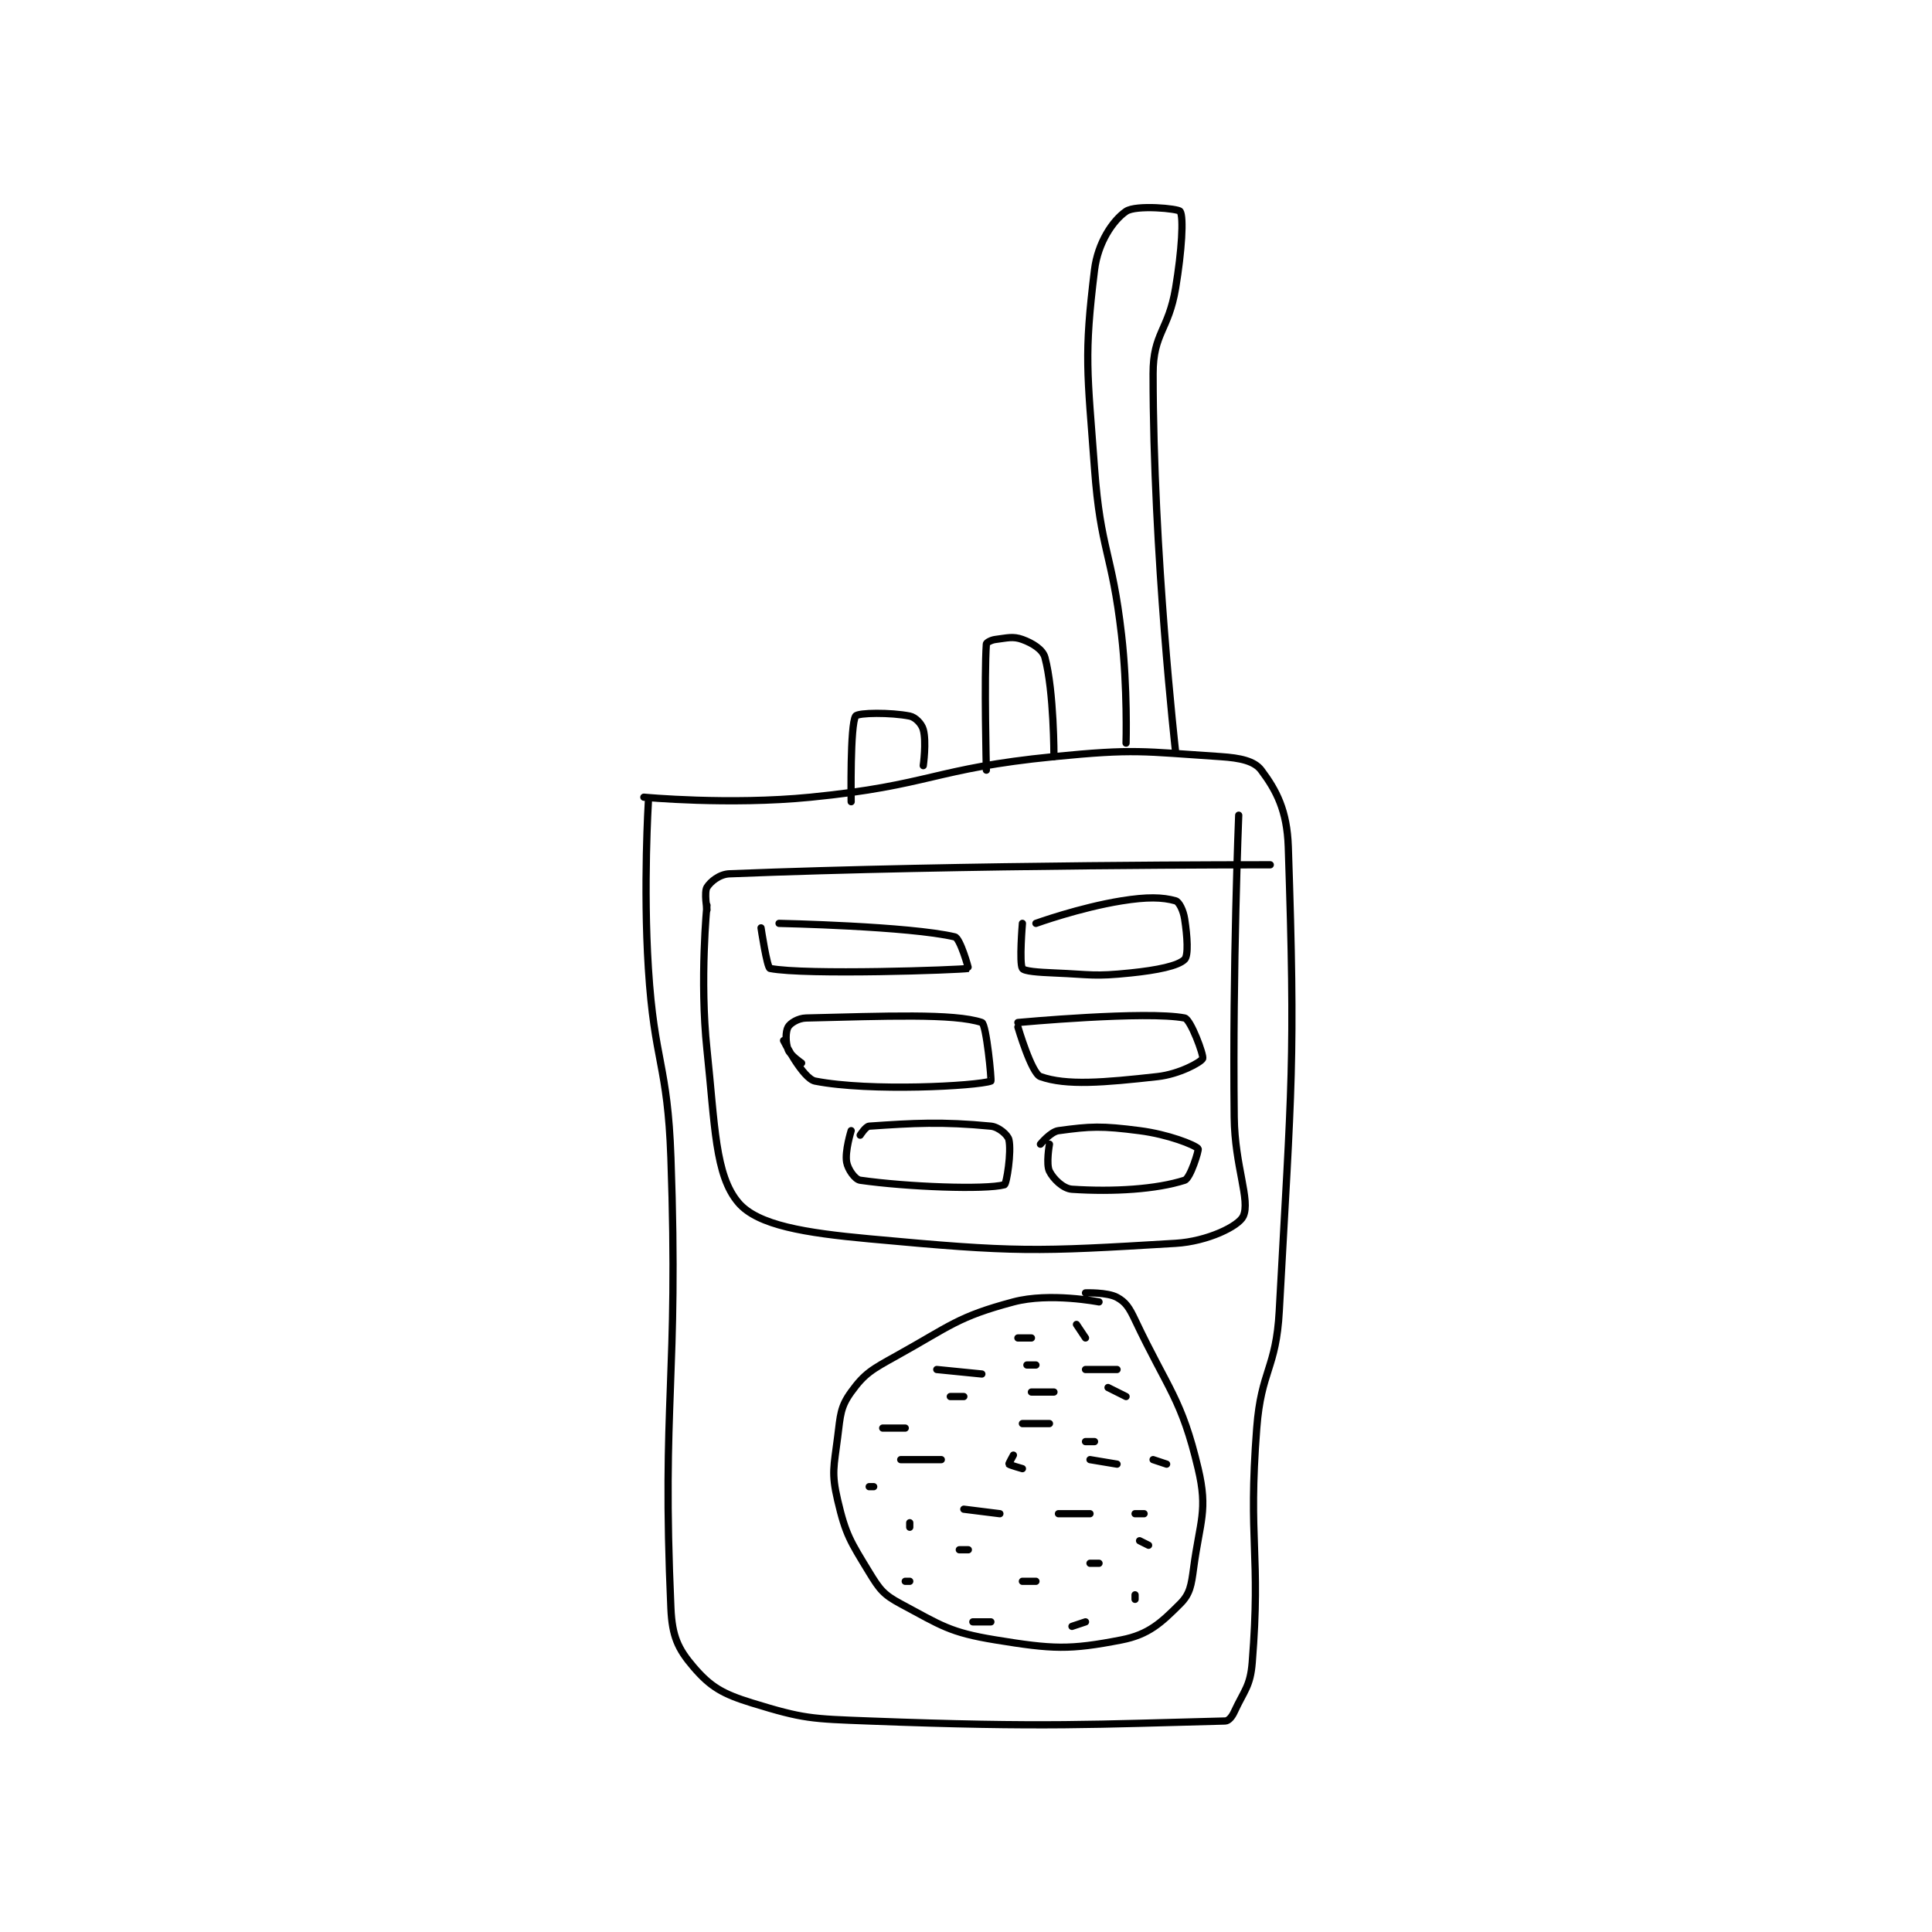 <?xml version="1.0" encoding="utf-8"?>
<!DOCTYPE svg PUBLIC "-//W3C//DTD SVG 1.1//EN" "http://www.w3.org/Graphics/SVG/1.1/DTD/svg11.dtd">
<svg viewBox="0 0 800 800" preserveAspectRatio="xMinYMin meet" xmlns="http://www.w3.org/2000/svg" version="1.1">
<g fill="none" stroke="black" stroke-linecap="round" stroke-linejoin="round" stroke-width="1.608">
<g transform="translate(266.613,87.52) scale(1.866) translate(-169,-29)">
<path id="0" d="M170 160 C170 160 168.842 178.703 170 197 C171.324 217.926 174.264 218.085 175 239 C176.746 288.589 172.937 292.368 175 339 C175.273 345.165 176.56 347.987 180 352 C183.809 356.444 186.482 357.994 193 360 C204.48 363.532 206.094 363.508 219 364 C257.985 365.485 269.24 364.71 298 364 C298.746 363.982 299.495 363.094 300 362 C302.22 357.19 303.577 356.325 304 351 C305.945 326.497 303.038 324.51 305 299 C305.994 286.075 309.3 285.908 310 273 C312.749 222.34 313.606 218.19 312 170 C311.732 161.948 309.36 157.48 306 153 C304.476 150.968 301.346 150.284 297 150 C279.512 148.859 278.072 148.213 260 150 C233.189 152.652 232.811 156.348 206 159 C187.928 160.787 169 159 169 159 "/>
<path id="1" d="M276 147 C276 147 276.356 134.816 275 123 C272.881 104.532 270.361 104.381 269 86 C267.4 64.401 266.647 61.16 269 42 C269.741 35.965 273.059 31.012 276 29 C278.22 27.481 287.608 28.394 288 29 C288.826 30.277 288.365 37.812 287 46 C285.423 55.46 282 55.967 282 65 C282 104.936 287 149 287 149 "/>
<path id="2" d="M245 153 C245 153 244.497 132.296 245 125 C245.02 124.704 246.061 124.117 247 124 C249.65 123.669 250.899 123.236 253 124 C255.26 124.822 257.519 126.214 258 128 C260.027 135.528 260 150 260 150 "/>
<path id="3" d="M215 160 C215 160 214.73 142.857 216 141 C216.53 140.226 223.797 140.159 228 141 C229.261 141.252 230.647 142.705 231 144 C231.74 146.713 231 152 231 152 "/>
<path id="4" d="M199 187 C199 187 227.941 187.605 238 190 C239.182 190.281 241.081 196.986 241 197 C239.037 197.335 204.845 198.535 197 197 C196.329 196.869 195 188 195 188 "/>
<path id="5" d="M253 187 C253 187 252.262 195.841 253 197 C253.402 197.632 256.521 197.855 260 198 C268.4 198.35 268.839 198.844 277 198 C282.909 197.389 287.553 196.447 289 195 C289.868 194.132 289.607 189.944 289 186 C288.71 184.112 287.761 182.217 287 182 C284.096 181.17 280.657 181.088 275 182 C265.663 183.506 256 187 256 187 "/>
<path id="6" d="M200 213 C200 213 204.253 221.463 207 222 C219.23 224.393 242.88 223.096 246 222 C246.205 221.928 244.999 209.341 244 209 C237.895 206.915 222.26 207.599 205 208 C203.208 208.042 201.483 209.154 201 210 C200.436 210.987 200.401 213.403 201 215 C201.494 216.317 204 218 204 218 "/>
<path id="7" d="M252 210 C252 210 255.024 220.299 257 221 C262.77 223.047 271.061 222.327 283 221 C287.796 220.467 292.621 217.822 293 217 C293.315 216.317 290.322 208.258 289 208 C280.544 206.35 252 209 252 209 "/>
<path id="8" d="M215 233 C215 233 213.563 237.596 214 240 C214.291 241.603 215.845 243.835 217 244 C227.394 245.485 244.787 246.149 249 245 C249.495 244.865 250.616 237.67 250 235 C249.753 233.928 247.721 232.167 246 232 C235.167 230.952 228.789 231.325 219 232 C218.225 232.054 217 234 217 234 "/>
<path id="9" d="M259 236 C259 236 258.208 240.416 259 242 C259.858 243.716 262.042 245.869 264 246 C273.246 246.616 282.757 246.007 289 244 C290.278 243.589 292.212 237.234 292 237 C291.214 236.135 285.357 233.82 279 233 C270.534 231.908 268.157 232.024 261 233 C259.247 233.239 257 236 257 236 "/>
<path id="10" d="M183 183 C183 183 181.356 199.501 183 215 C184.785 231.827 184.771 242.899 190 249 C194.296 254.011 204.727 255.676 219 257 C251.678 260.032 255.712 259.885 287 258 C294.074 257.574 300.977 254.204 302 252 C303.663 248.418 300.123 240.949 300 230 C299.626 196.696 301 163 301 163 "/>
<path id="11" d="M183 184 C183 184 182.356 180.031 183 179 C183.789 177.737 185.775 176.089 188 176 C240.178 173.913 308 174 308 174 "/>
<path id="12" d="M270 271 C270 271 259.072 268.848 251 271 C238.595 274.308 237.119 276.267 225 283 C219.641 285.977 218.001 286.845 215 291 C212.602 294.321 212.612 296.105 212 301 C211.174 307.605 210.578 308.906 212 315 C213.791 322.675 214.805 324.108 219 331 C221.332 334.831 222.181 335.954 226 338 C234.983 342.812 236.837 344.341 247 346 C259.758 348.083 263.44 348.256 275 346 C281.012 344.827 283.796 342.204 288 338 C290.202 335.798 290.476 333.928 291 330 C292.38 319.65 294.203 317.32 292 308 C288.325 292.451 285.384 290.588 278 275 C276.715 272.288 275.937 271.057 274 270 C271.827 268.815 267 269 267 269 "/>
<path id="13" d="M237 292 L240 292 "/>
<path id="14" d="M255 291 L260 291 "/>
<path id="15" d="M272 290 L276 292 "/>
<path id="16" d="M226 306 L235 306 "/>
<path id="17" d="M251 305 C251 305 249.943 306.915 250 307 C250.128 307.191 253 308 253 308 "/>
<path id="18" d="M268 306 L274 307 "/>
<path id="19" d="M282 306 L285 307 "/>
<path id="20" d="M222 299 L227 299 "/>
<path id="21" d="M254 285 L256 285 "/>
<path id="22" d="M267 286 L274 286 "/>
<path id="23" d="M234 286 L244 287 "/>
<path id="24" d="M253 298 L259 298 "/>
<path id="25" d="M228 320 L228 321 "/>
<path id="26" d="M240 317 L248 318 "/>
<path id="27" d="M261 318 L268 318 "/>
<path id="28" d="M278 318 L280 318 "/>
<path id="29" d="M227 333 L228 333 "/>
<path id="30" d="M253 333 L256 333 "/>
<path id="31" d="M268 329 L270 329 "/>
<path id="32" d="M239 326 L241 326 "/>
<path id="33" d="M242 342 L246 342 "/>
<path id="34" d="M264 343 L267 342 "/>
<path id="35" d="M279 324 L281 325 "/>
<path id="36" d="M278 336 L278 337 "/>
<path id="37" d="M252 279 L255 279 "/>
<path id="38" d="M267 302 L269 302 "/>
<path id="39" d="M265 276 L267 279 "/>
<path id="40" d="M219 312 L220 312 "/>
</g>
</g>
</svg>
